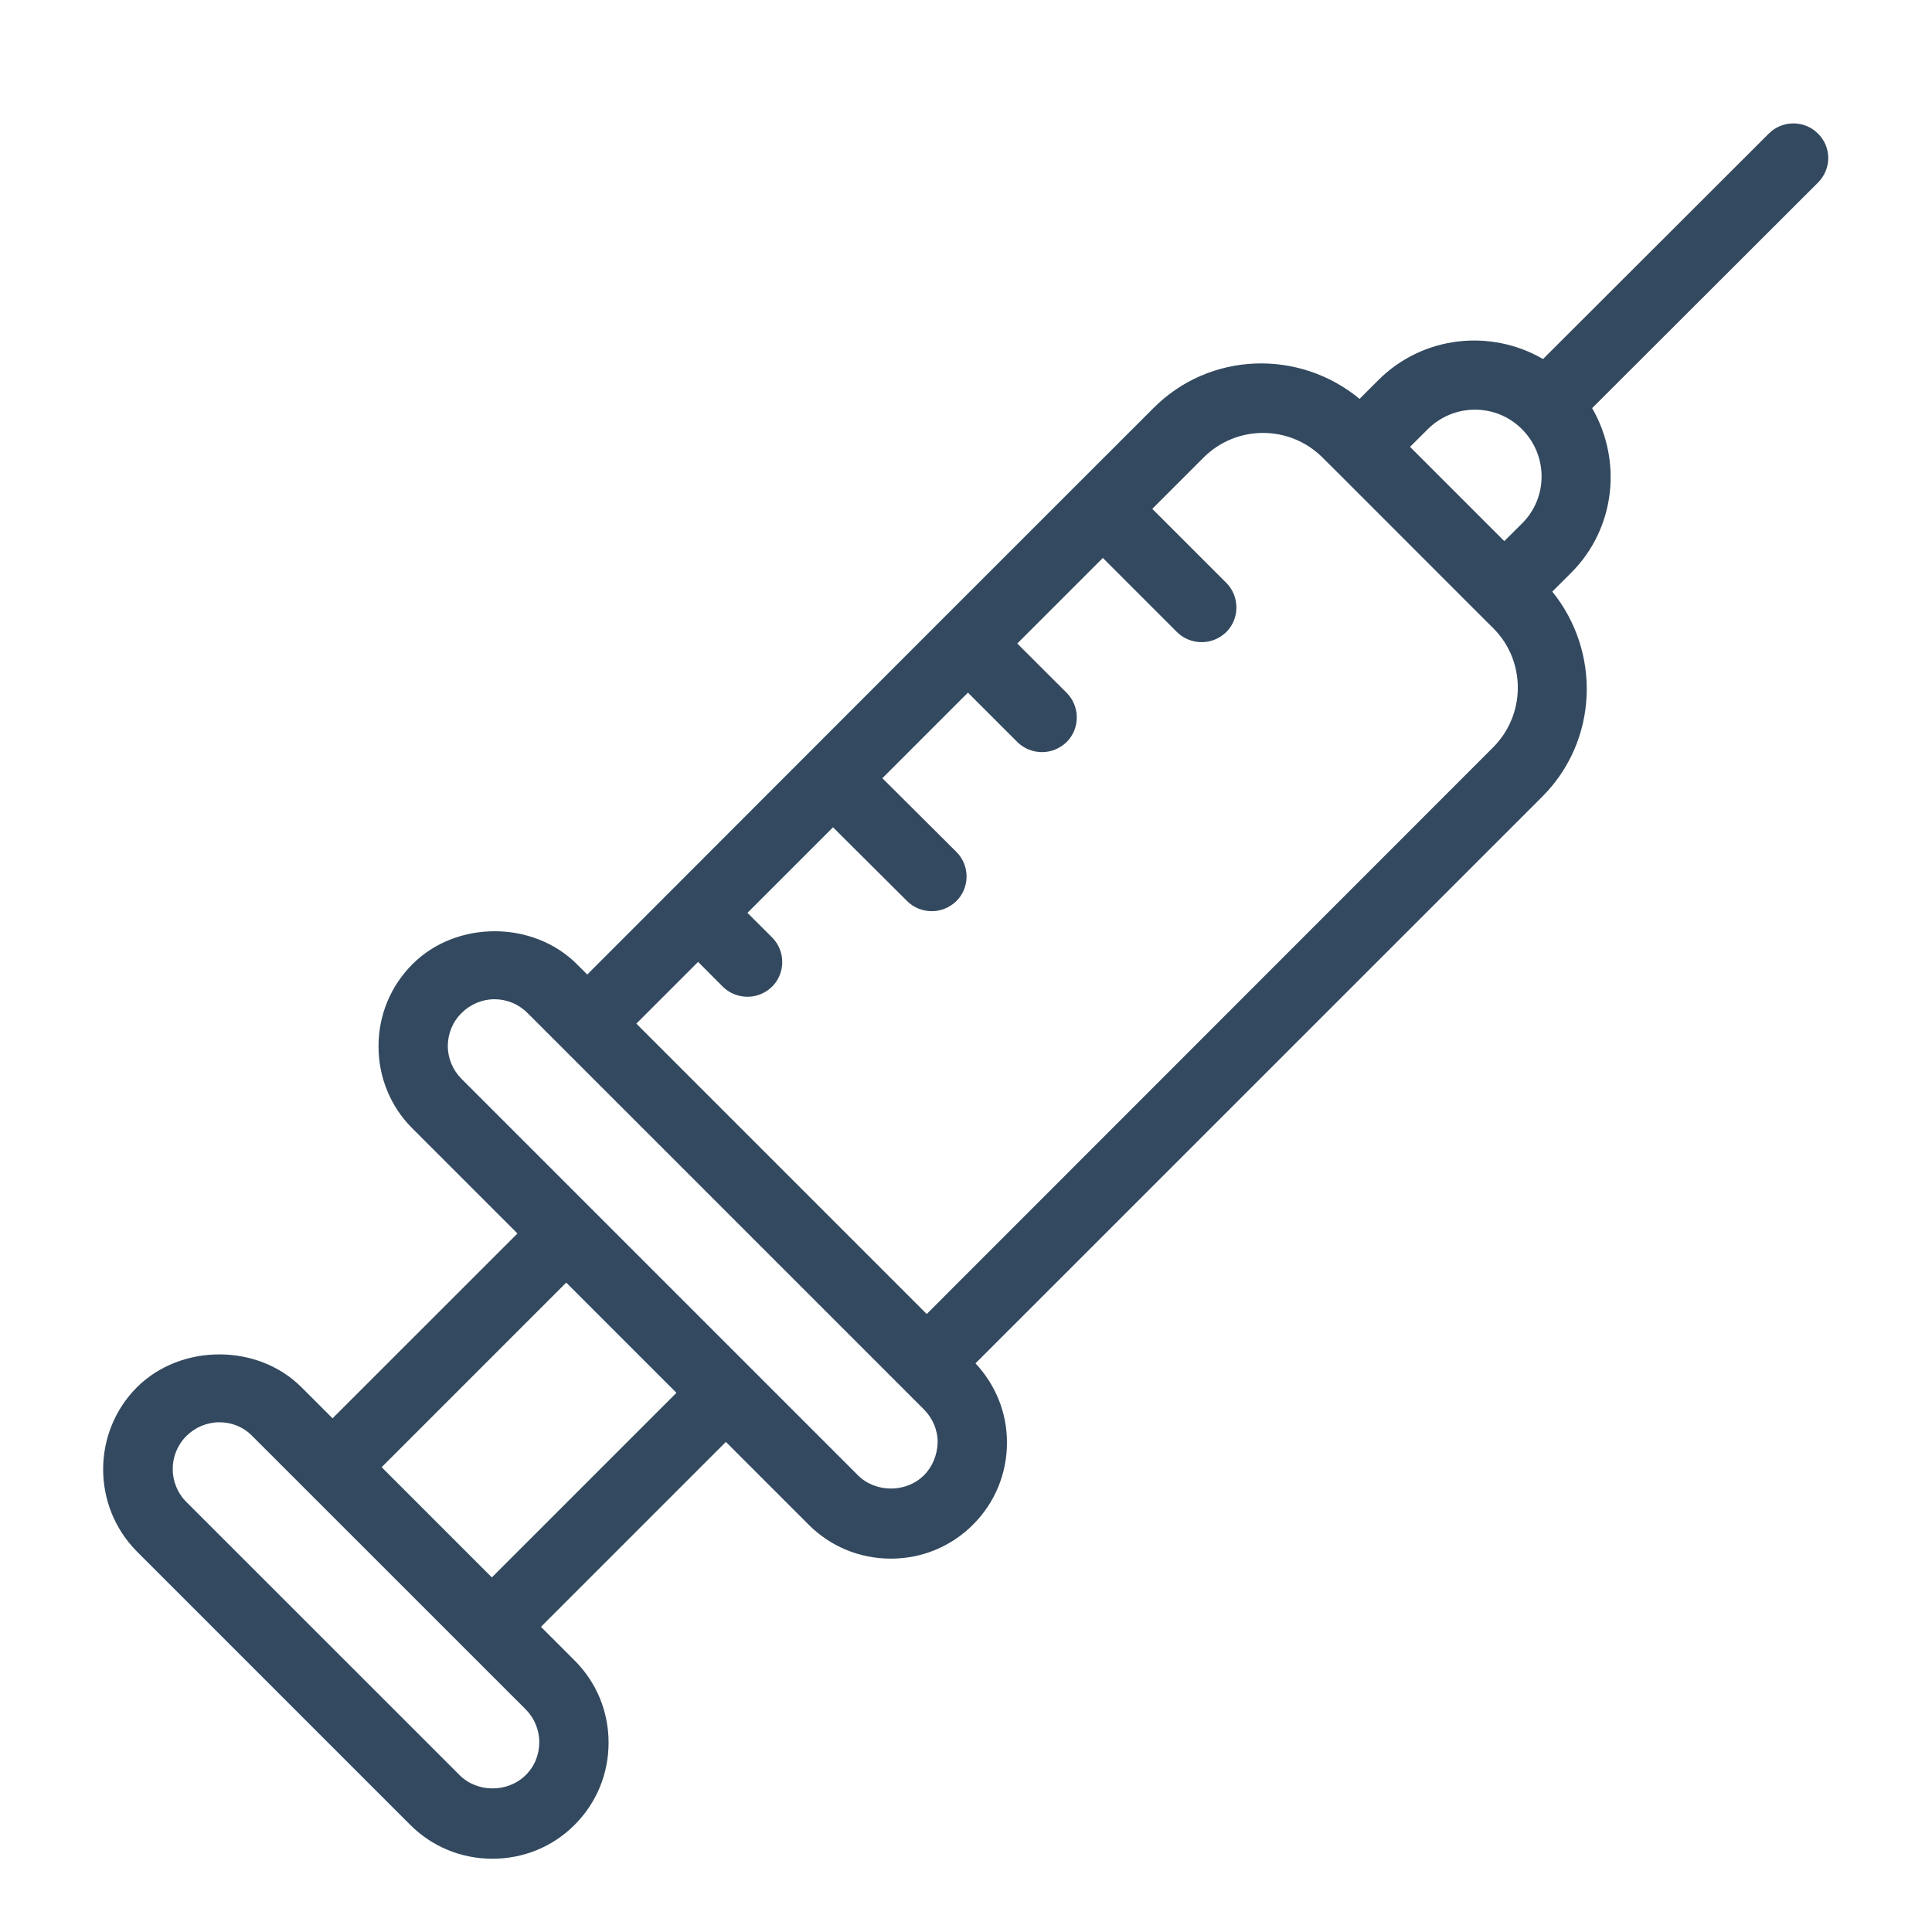 <svg width="24" height="24" viewBox="0 0 24 24" fill="none" xmlns="http://www.w3.org/2000/svg">
<g clip-path="url(#clip0_1719_63529)">
<path d="M22.583 1.659C22.416 1.491 22.141 1.491 21.973 1.659L19.168 4.46C18.52 4.084 17.677 4.168 17.122 4.722L16.889 4.955C16.14 4.335 15.028 4.366 14.328 5.07L11.71 7.687L7.295 12.106L7.166 11.977C6.623 11.434 5.671 11.43 5.124 11.977C4.852 12.249 4.702 12.611 4.702 12.998C4.702 13.385 4.852 13.748 5.124 14.019L6.428 15.323L4.131 17.619L3.744 17.232C3.201 16.689 2.249 16.689 1.702 17.232C1.141 17.794 1.141 18.71 1.702 19.275L5.096 22.669C5.368 22.941 5.731 23.09 6.117 23.09C6.504 23.09 6.867 22.941 7.138 22.669C7.41 22.397 7.56 22.035 7.56 21.648C7.56 21.261 7.41 20.898 7.138 20.627L6.72 20.209L9.017 17.912L10.045 18.94C10.317 19.212 10.679 19.362 11.066 19.362C11.453 19.362 11.815 19.212 12.087 18.94C12.359 18.668 12.509 18.306 12.509 17.919C12.509 17.55 12.369 17.205 12.118 16.936L19.158 9.897C19.855 9.2 19.89 8.099 19.283 7.349L19.517 7.116C20.071 6.562 20.154 5.719 19.778 5.07L22.583 2.269C22.754 2.098 22.754 1.826 22.583 1.659ZM6.529 22.052C6.309 22.271 5.929 22.271 5.71 22.052L2.315 18.658C2.089 18.431 2.089 18.065 2.315 17.839C2.423 17.731 2.57 17.668 2.727 17.668C2.88 17.668 3.026 17.727 3.134 17.839L6.529 21.233C6.637 21.341 6.699 21.487 6.699 21.641C6.699 21.798 6.64 21.944 6.529 22.052ZM17.736 5.332C18.06 5.008 18.586 5.008 18.907 5.332C19.231 5.656 19.231 6.182 18.907 6.503L18.687 6.722L17.516 5.551L17.736 5.332ZM6.11 19.595L4.741 18.226L7.034 15.933L8.403 17.302L6.11 19.595ZM11.477 18.327C11.258 18.546 10.878 18.546 10.658 18.327L9.323 16.992L7.344 15.013L5.734 13.403C5.626 13.295 5.563 13.148 5.563 12.995C5.563 12.841 5.622 12.695 5.734 12.584C5.842 12.476 5.988 12.413 6.142 12.413C6.295 12.413 6.441 12.472 6.553 12.584L11.477 17.508C11.585 17.616 11.648 17.762 11.648 17.916C11.644 18.072 11.585 18.219 11.477 18.327ZM18.548 9.284L11.512 16.323L7.905 12.716L8.672 11.949L8.978 12.256C9.062 12.34 9.174 12.382 9.285 12.382C9.397 12.382 9.505 12.34 9.592 12.256C9.759 12.089 9.759 11.813 9.592 11.646L9.285 11.34L10.348 10.277L11.268 11.193C11.352 11.277 11.463 11.319 11.575 11.319C11.686 11.319 11.794 11.277 11.881 11.193C12.049 11.026 12.049 10.751 11.881 10.583L10.961 9.667L12.024 8.604L12.637 9.217C12.721 9.301 12.833 9.343 12.944 9.343C13.056 9.343 13.164 9.301 13.251 9.217C13.418 9.05 13.418 8.775 13.251 8.607L12.637 7.994L13.7 6.931L14.62 7.851C14.704 7.935 14.816 7.977 14.927 7.977C15.039 7.977 15.147 7.935 15.234 7.851C15.401 7.684 15.401 7.409 15.234 7.241L14.314 6.321L14.951 5.684C15.359 5.276 16.021 5.276 16.429 5.684L16.607 5.861L18.391 7.646L18.555 7.809C18.956 8.214 18.956 8.876 18.548 9.284Z" fill="#33495F"/>
</g>
<defs>
<clipPath id="clip0_1719_63529">
<rect width="23" height="23" fill="white" transform="translate(0.5 0.809)"/>
</clipPath>
</defs>
</svg>
